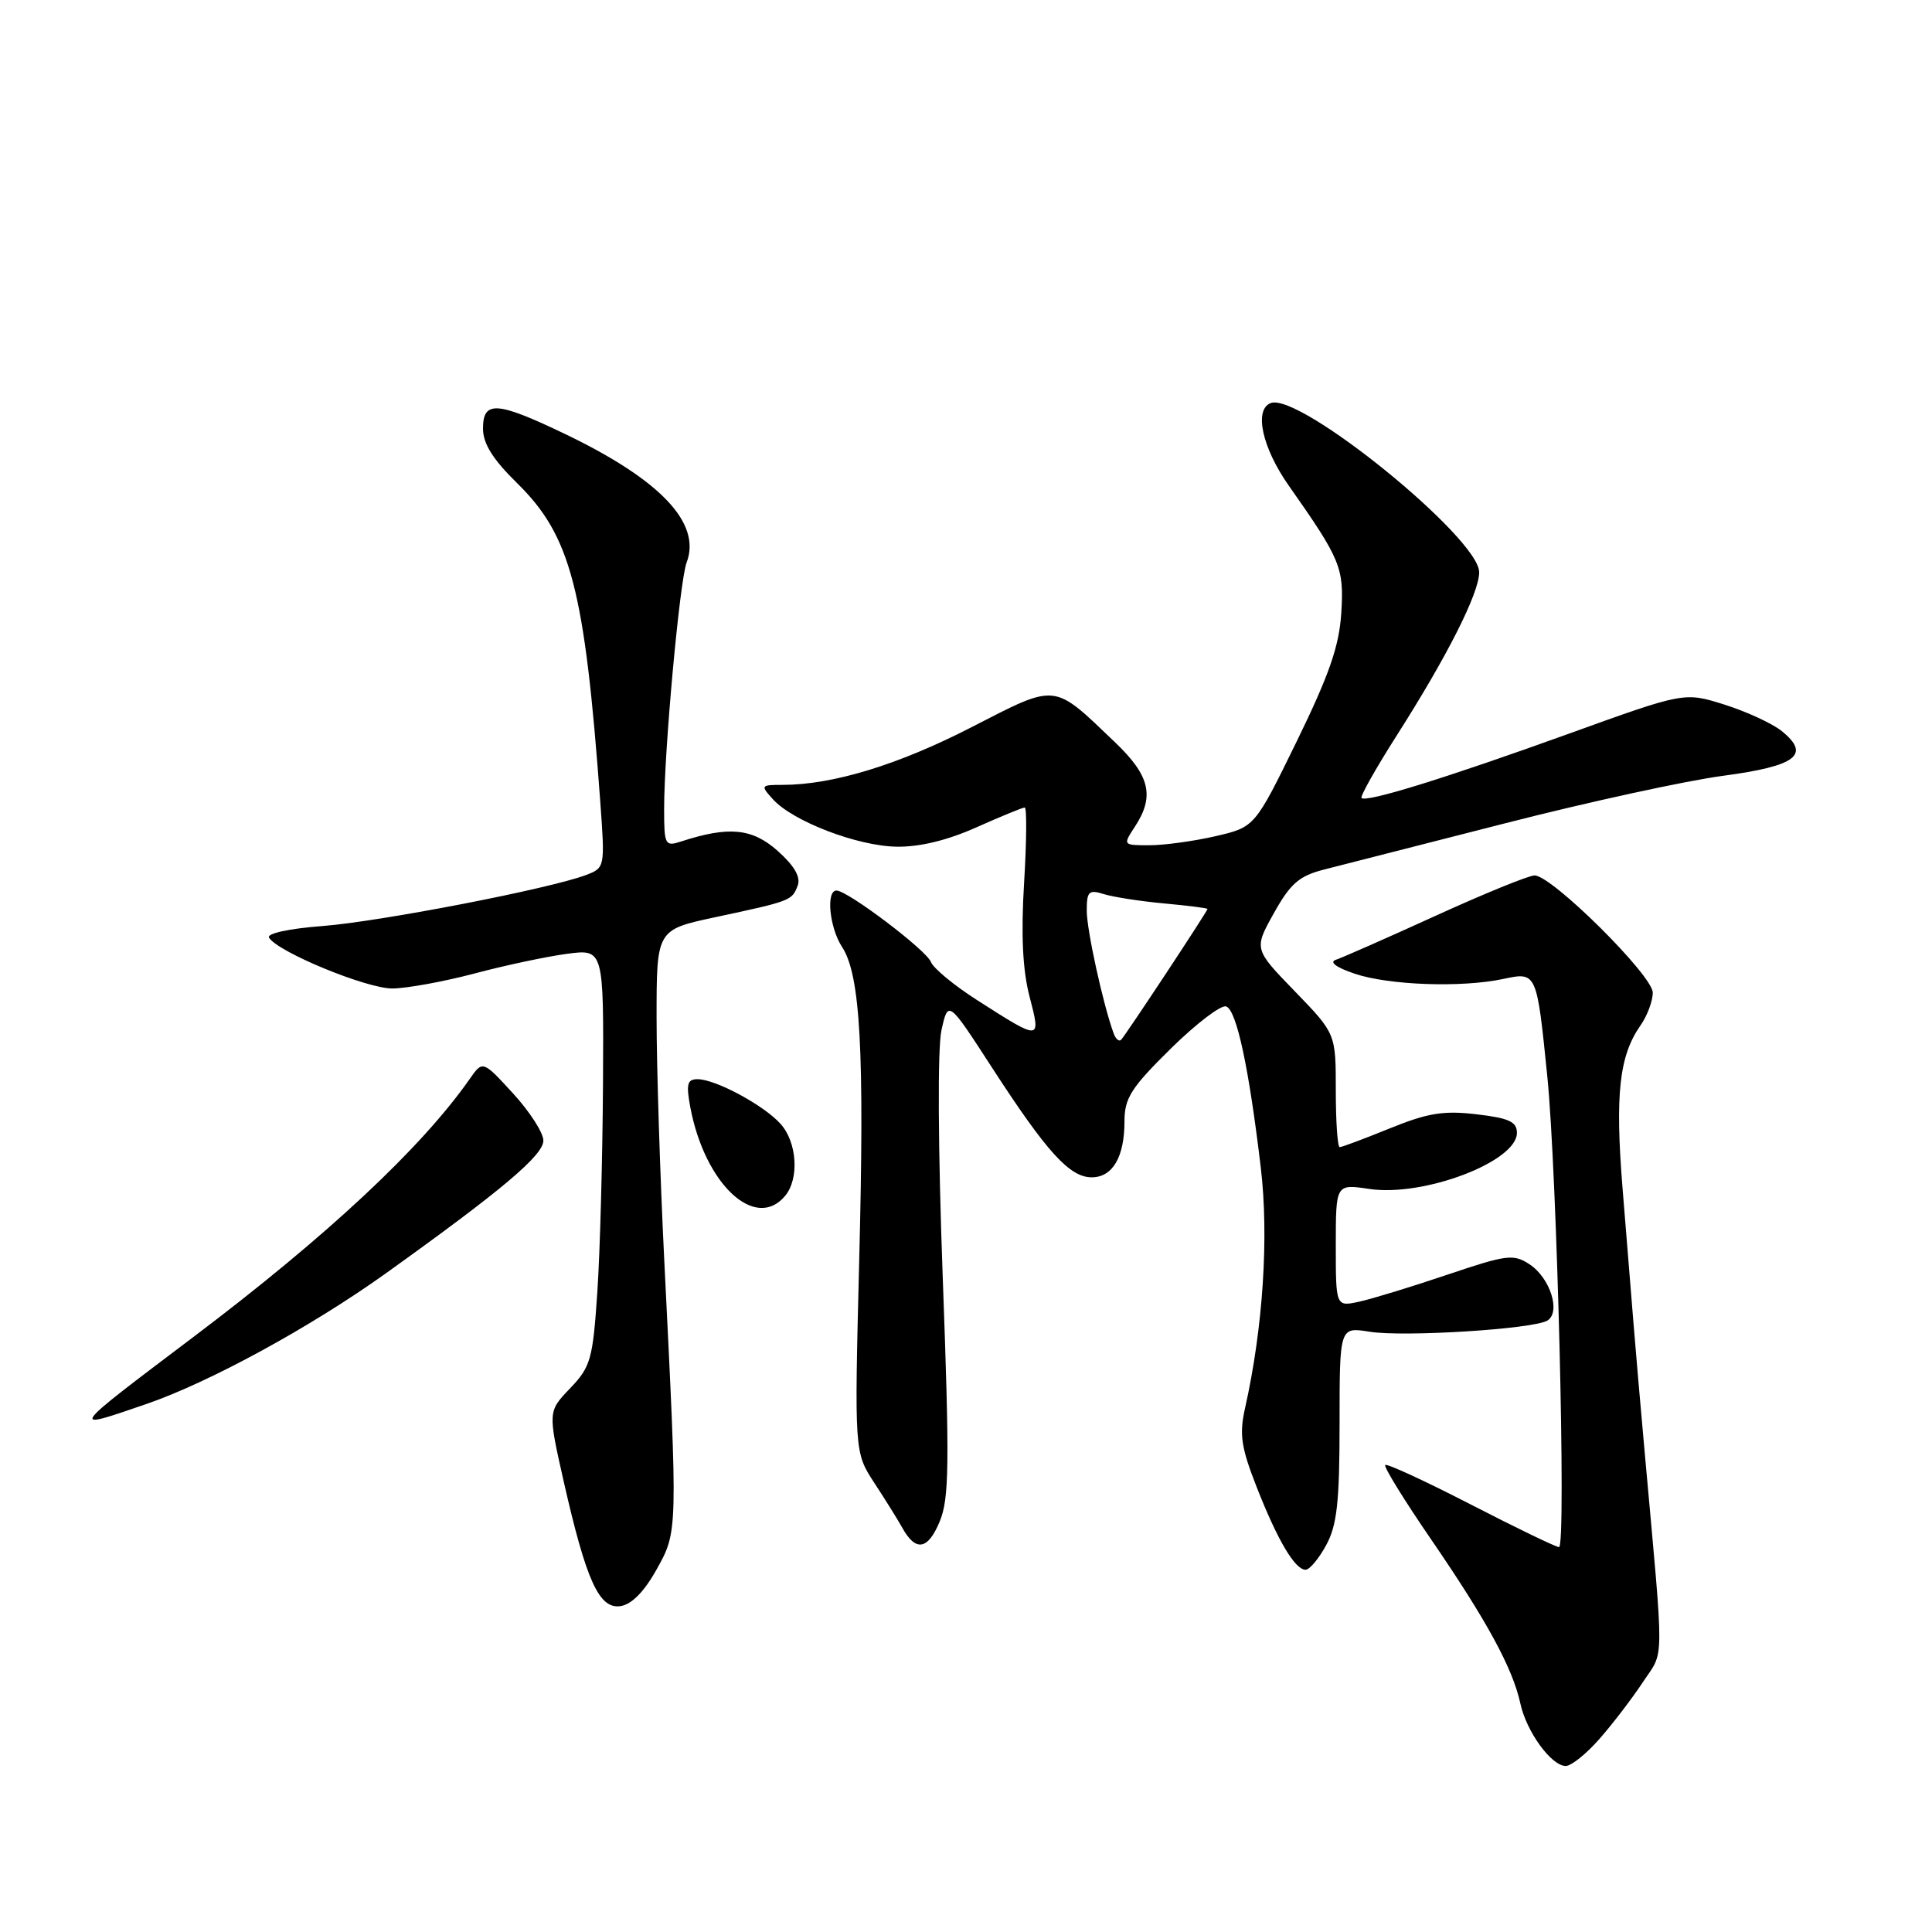 <?xml version="1.0" encoding="UTF-8" standalone="no"?>
<!DOCTYPE svg PUBLIC "-//W3C//DTD SVG 1.1//EN" "http://www.w3.org/Graphics/SVG/1.1/DTD/svg11.dtd" >
<svg xmlns="http://www.w3.org/2000/svg" xmlns:xlink="http://www.w3.org/1999/xlink" version="1.1" viewBox="0 0 256 256">
 <g >
 <path fill="currentColor"
d=" M 211.93 230.42 C 213.66 228.46 216.25 225.07 217.68 222.91 C 220.56 218.56 220.53 221.28 217.98 193.00 C 217.41 186.68 216.72 178.80 216.46 175.50 C 216.19 172.20 215.54 164.10 215.00 157.50 C 213.99 145.01 214.55 139.91 217.37 135.88 C 218.27 134.60 219.00 132.64 219.00 131.53 C 219.00 129.26 205.63 116.00 203.34 116.00 C 202.57 116.00 196.66 118.41 190.22 121.35 C 183.77 124.29 177.82 126.91 177.00 127.18 C 176.09 127.48 177.07 128.20 179.50 129.02 C 184.02 130.55 193.67 130.89 199.17 129.72 C 203.63 128.77 203.62 128.76 205.02 142.56 C 206.31 155.23 207.55 205.00 206.58 205.00 C 206.18 205.00 200.92 202.46 194.90 199.36 C 188.88 196.26 183.77 193.90 183.55 194.12 C 183.32 194.34 186.07 198.79 189.65 204.01 C 197.02 214.76 200.44 221.05 201.45 225.70 C 202.25 229.44 205.56 234.00 207.47 234.00 C 208.20 234.00 210.21 232.39 211.93 230.42 Z  M 86.98 208.00 C 89.82 202.91 89.82 203.13 88.02 167.03 C 87.46 155.74 87.00 141.26 87.00 134.85 C 87.00 123.20 87.00 123.20 94.75 121.54 C 104.81 119.39 104.93 119.34 105.69 117.37 C 106.13 116.22 105.28 114.75 103.05 112.75 C 99.68 109.75 96.59 109.44 90.25 111.50 C 88.12 112.20 88.00 111.97 88.00 107.17 C 88.00 99.53 90.06 76.96 90.98 74.54 C 92.97 69.32 87.52 63.57 74.82 57.48 C 65.82 53.17 64.00 53.05 64.00 56.79 C 64.00 58.78 65.30 60.86 68.51 64.01 C 75.64 71.01 77.47 78.01 79.54 106.24 C 80.17 114.91 80.16 114.99 77.66 115.94 C 72.86 117.76 50.46 122.10 42.78 122.70 C 38.28 123.04 35.31 123.69 35.65 124.25 C 36.83 126.16 48.59 131.00 52.00 130.98 C 53.92 130.96 58.81 130.07 62.85 129.00 C 66.90 127.92 72.41 126.75 75.10 126.39 C 80.00 125.74 80.00 125.74 79.90 143.62 C 79.84 153.45 79.51 165.86 79.15 171.19 C 78.55 180.13 78.27 181.11 75.55 183.95 C 72.60 187.03 72.60 187.03 74.70 196.33 C 77.69 209.49 79.39 213.23 82.21 212.82 C 83.68 212.61 85.35 210.92 86.98 208.00 Z  M 175.72 204.75 C 177.16 202.11 177.50 199.07 177.50 188.66 C 177.50 175.82 177.50 175.82 181.46 176.46 C 186.02 177.19 203.20 176.11 205.04 174.98 C 206.85 173.86 205.40 169.31 202.66 167.52 C 200.55 166.13 199.65 166.25 191.82 168.89 C 187.12 170.48 181.86 172.09 180.14 172.47 C 177.00 173.16 177.00 173.16 177.00 165.02 C 177.00 156.88 177.00 156.88 181.43 157.54 C 188.64 158.62 201.00 153.93 201.00 150.11 C 201.00 148.64 199.95 148.15 195.65 147.65 C 191.29 147.13 189.17 147.48 184.17 149.51 C 180.80 150.88 177.81 152.00 177.52 152.00 C 177.23 152.00 177.00 148.62 177.00 144.48 C 177.00 136.96 177.00 136.96 171.57 131.35 C 166.14 125.75 166.14 125.75 168.80 120.99 C 171.00 117.05 172.15 116.06 175.48 115.21 C 177.69 114.65 188.48 111.90 199.44 109.09 C 210.41 106.28 223.40 103.45 228.30 102.80 C 238.03 101.50 239.98 100.02 236.09 96.87 C 234.85 95.87 231.45 94.30 228.52 93.37 C 223.19 91.69 223.19 91.69 207.85 97.23 C 191.66 103.07 181.04 106.37 180.41 105.74 C 180.20 105.54 182.31 101.80 185.09 97.43 C 191.78 86.94 196.00 78.57 196.00 75.83 C 196.00 71.29 172.17 51.95 168.38 53.41 C 166.13 54.27 167.24 59.33 170.77 64.35 C 177.64 74.12 178.10 75.22 177.73 81.17 C 177.46 85.58 176.15 89.37 171.83 98.22 C 166.27 109.59 166.27 109.59 161.06 110.80 C 158.19 111.46 154.25 112.00 152.31 112.00 C 148.78 112.00 148.77 111.99 150.38 109.54 C 153.02 105.51 152.38 102.78 147.75 98.36 C 139.43 90.41 140.18 90.49 128.63 96.41 C 118.96 101.37 110.31 104.00 103.68 104.00 C 100.80 104.00 100.75 104.07 102.42 105.91 C 105.06 108.83 113.61 112.11 118.82 112.19 C 121.86 112.24 125.56 111.34 129.37 109.63 C 132.61 108.19 135.49 107.00 135.78 107.00 C 136.07 107.00 136.03 111.48 135.70 116.95 C 135.28 123.79 135.50 128.51 136.41 132.01 C 137.96 137.96 137.97 137.96 129.47 132.52 C 126.42 130.57 123.67 128.30 123.35 127.46 C 122.74 125.89 112.31 118.00 110.84 118.00 C 109.42 118.00 109.91 122.93 111.58 125.48 C 114.01 129.19 114.56 139.23 113.85 166.97 C 113.21 192.44 113.21 192.44 115.85 196.49 C 117.31 198.71 118.98 201.40 119.57 202.46 C 121.34 205.64 122.95 205.37 124.50 201.64 C 125.78 198.60 125.83 194.11 124.92 169.31 C 124.29 152.10 124.22 138.89 124.75 136.50 C 125.64 132.50 125.64 132.50 131.47 141.50 C 138.71 152.67 141.74 156.00 144.65 156.00 C 147.43 156.00 149.00 153.32 149.00 148.56 C 149.00 145.51 149.89 144.11 155.14 138.94 C 158.52 135.62 161.82 133.10 162.48 133.36 C 163.86 133.88 165.48 141.42 167.06 154.71 C 168.15 163.85 167.36 175.98 164.97 186.61 C 164.20 190.06 164.45 191.78 166.51 197.03 C 169.28 204.10 171.59 208.00 173.00 208.00 C 173.52 208.00 174.75 206.54 175.72 204.75 Z  M 19.42 186.03 C 27.79 183.15 41.25 175.80 51.16 168.70 C 66.53 157.69 72.00 153.08 72.00 151.13 C 72.00 150.10 70.19 147.29 67.98 144.88 C 63.96 140.50 63.96 140.50 62.23 142.98 C 55.85 152.10 43.35 163.78 25.61 177.17 C 8.95 189.75 9.06 189.59 19.42 186.03 Z  M 104.04 158.45 C 105.93 156.17 105.62 151.34 103.42 148.91 C 101.17 146.42 94.80 143.00 92.43 143.00 C 91.06 143.00 90.90 143.65 91.47 146.72 C 93.39 156.92 100.11 163.19 104.04 158.45 Z  M 147.55 136.89 C 146.13 132.96 144.00 123.22 144.00 120.67 C 144.00 118.12 144.27 117.85 146.25 118.47 C 147.49 118.86 151.09 119.42 154.25 119.71 C 157.41 120.00 160.00 120.33 160.00 120.44 C 160.00 120.74 149.13 137.20 148.55 137.78 C 148.27 138.06 147.82 137.66 147.55 136.89 Z "/>
</g>
</svg>